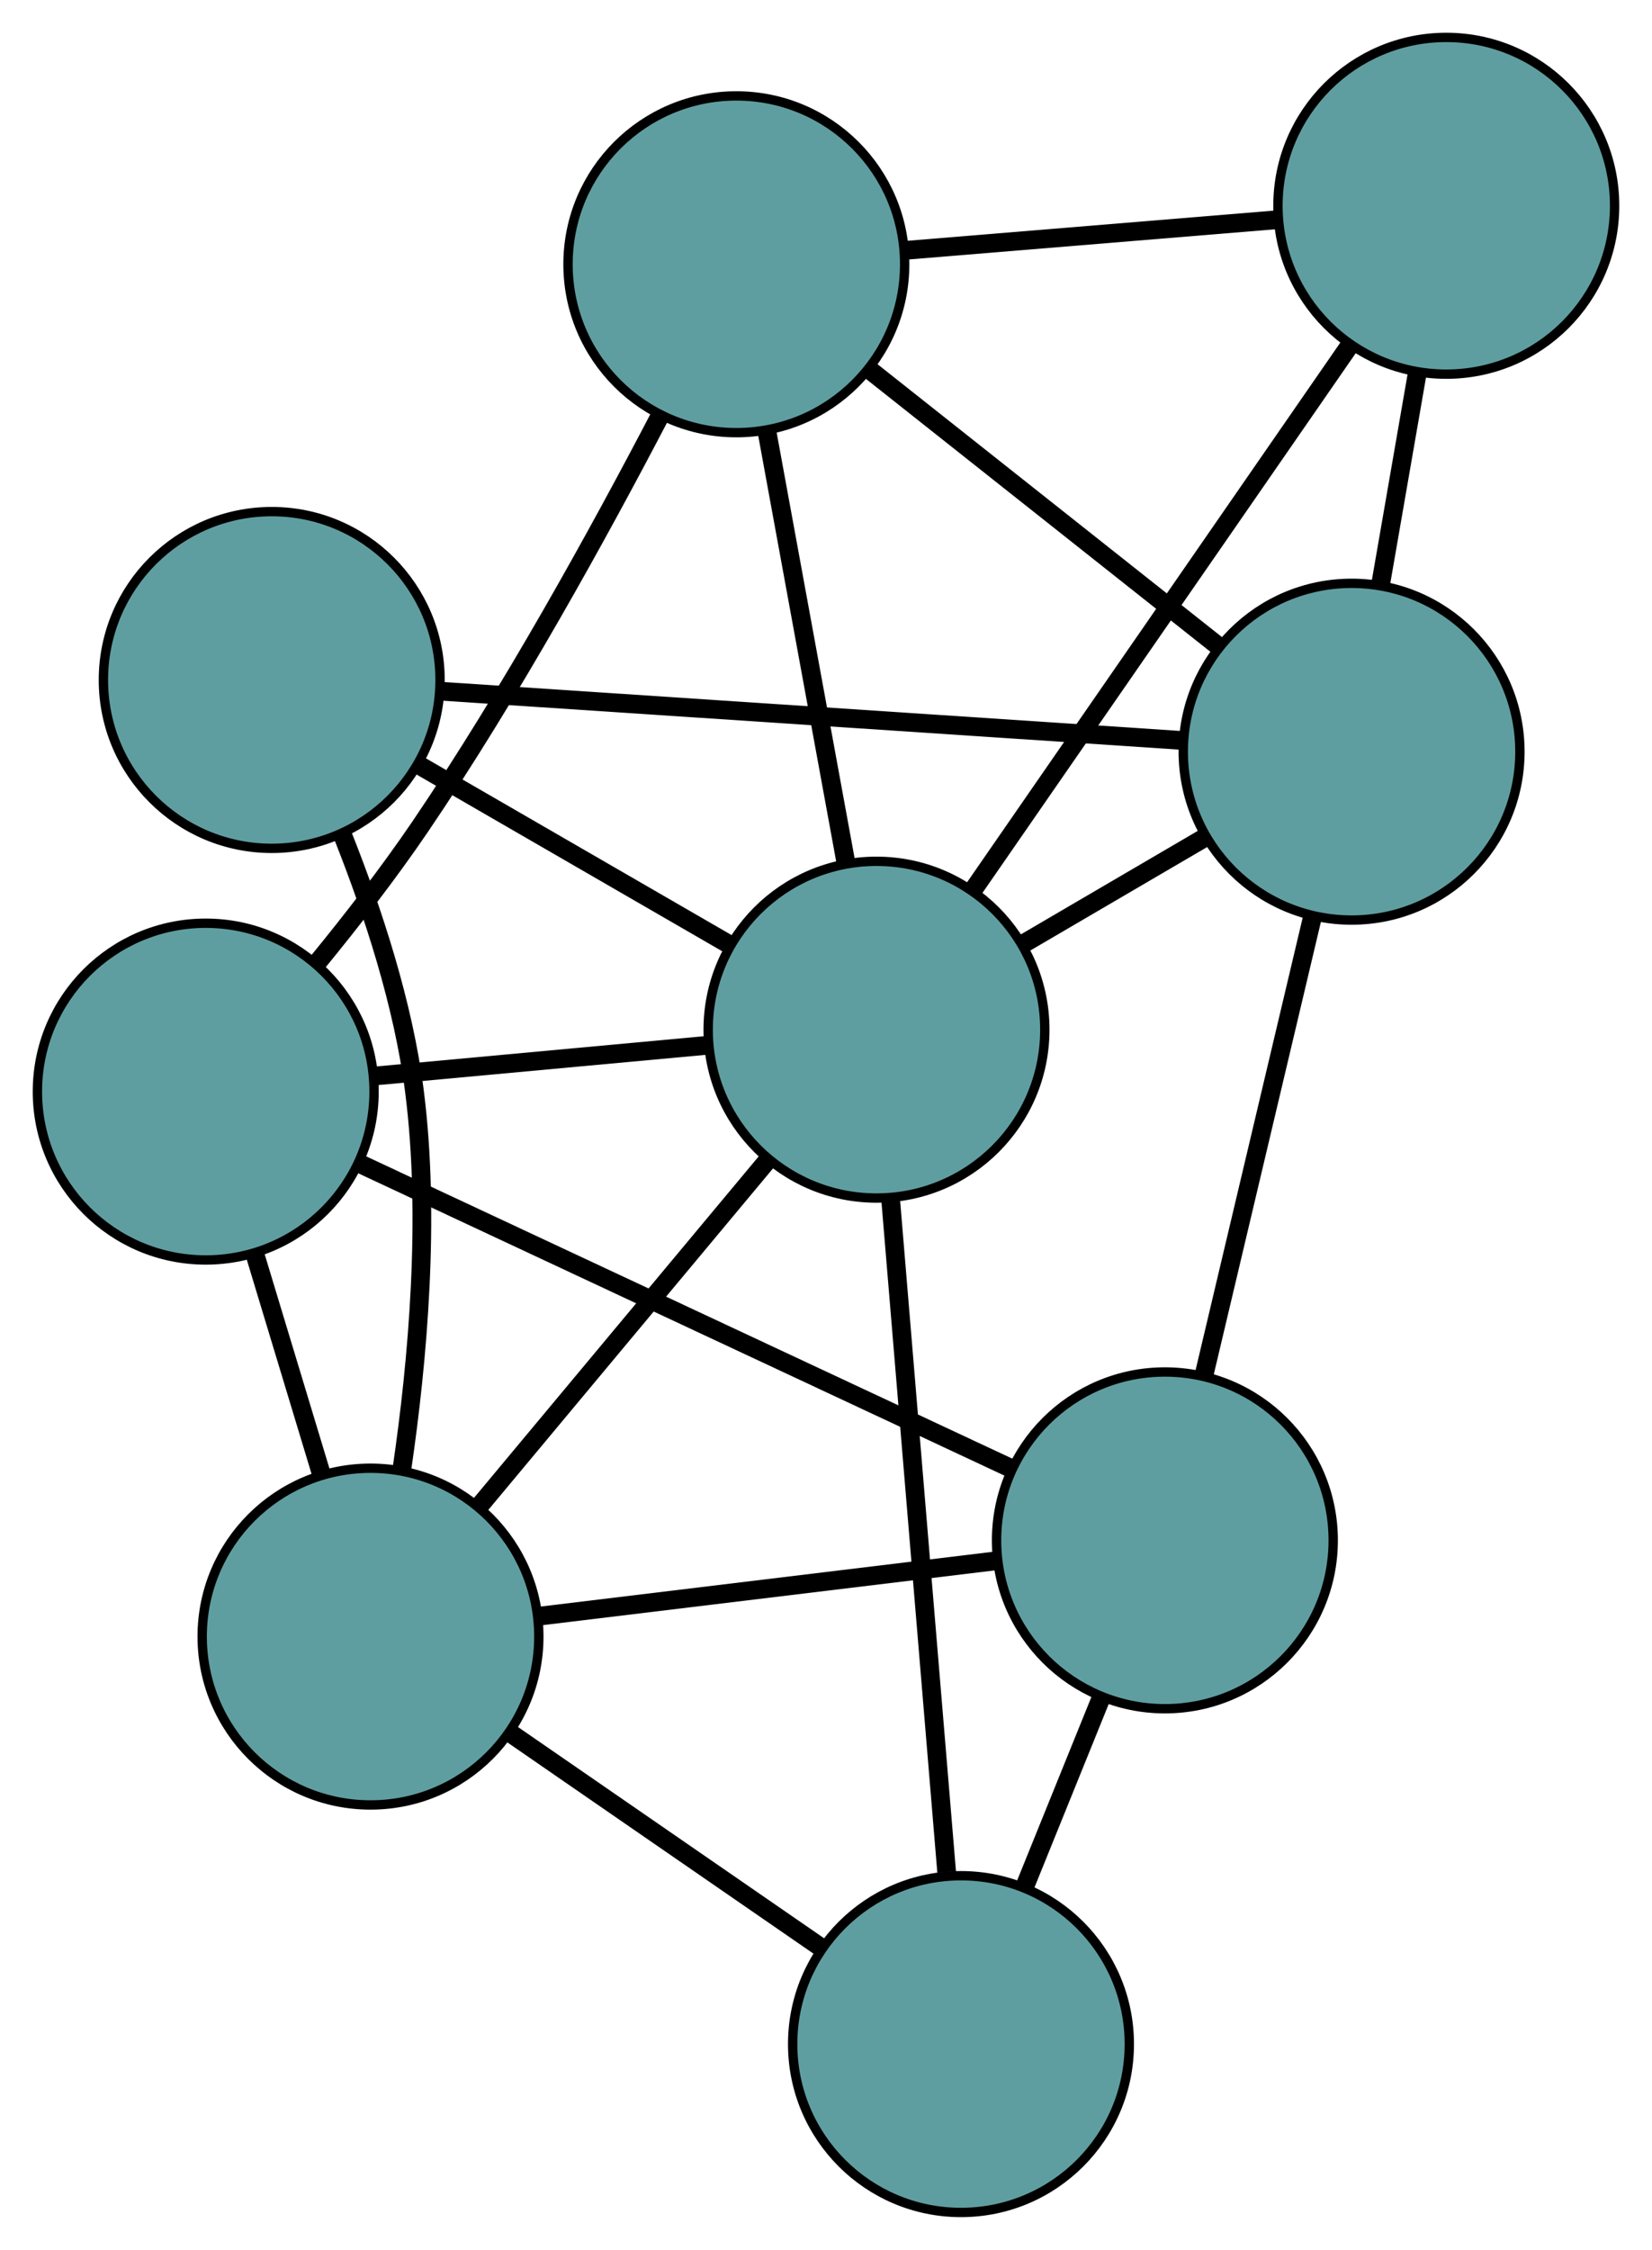 <?xml version="1.0" encoding="UTF-8" standalone="no"?>
<!DOCTYPE svg PUBLIC "-//W3C//DTD SVG 1.1//EN"
 "http://www.w3.org/Graphics/SVG/1.1/DTD/svg11.dtd">
<!-- Generated by graphviz version 2.36.0 (20140111.2315)
 -->
<!-- Title: G Pages: 1 -->
<svg width="100%" height="100%"
 viewBox="0.00 0.00 176.66 240.53" xmlns="http://www.w3.org/2000/svg" xmlns:xlink="http://www.w3.org/1999/xlink">
<g id="graph0" class="graph" transform="scale(1 1) rotate(0) translate(4 236.528)">
<title>G</title>
<!-- 0 -->
<g id="node1" class="node"><title>0</title>
<ellipse fill="cadetblue" stroke="black" cx="18" cy="-119.828" rx="18" ry="18"/>
</g>
<!-- 4 -->
<g id="node5" class="node"><title>4</title>
<ellipse fill="cadetblue" stroke="black" cx="74.742" cy="-208.274" rx="18" ry="18"/>
</g>
<!-- 0&#45;&#45;4 -->
<g id="edge1" class="edge"><title>0&#45;&#45;4</title>
<path fill="none" stroke="black" stroke-width="2" d="M29.903,-133.573C33.598,-138.085 37.574,-143.206 40.911,-148.121 50.603,-162.395 60.096,-179.643 66.547,-192.004"/>
</g>
<!-- 5 -->
<g id="node6" class="node"><title>5</title>
<ellipse fill="cadetblue" stroke="black" cx="120.569" cy="-71.853" rx="18" ry="18"/>
</g>
<!-- 0&#45;&#45;5 -->
<g id="edge2" class="edge"><title>0&#45;&#45;5</title>
<path fill="none" stroke="black" stroke-width="2" d="M34.48,-112.12C53.62,-103.168 85.007,-88.487 104.13,-79.542"/>
</g>
<!-- 7 -->
<g id="node8" class="node"><title>7</title>
<ellipse fill="cadetblue" stroke="black" cx="35.621" cy="-61.565" rx="18" ry="18"/>
</g>
<!-- 0&#45;&#45;7 -->
<g id="edge3" class="edge"><title>0&#45;&#45;7</title>
<path fill="none" stroke="black" stroke-width="2" d="M23.287,-102.348C25.517,-94.973 28.108,-86.407 30.338,-79.034"/>
</g>
<!-- 8 -->
<g id="node9" class="node"><title>8</title>
<ellipse fill="cadetblue" stroke="black" cx="89.73" cy="-126.448" rx="18" ry="18"/>
</g>
<!-- 0&#45;&#45;8 -->
<g id="edge4" class="edge"><title>0&#45;&#45;8</title>
<path fill="none" stroke="black" stroke-width="2" d="M36.101,-121.499C46.891,-122.495 60.552,-123.755 71.386,-124.755"/>
</g>
<!-- 1 -->
<g id="node2" class="node"><title>1</title>
<ellipse fill="cadetblue" stroke="black" cx="150.661" cy="-214.528" rx="18" ry="18"/>
</g>
<!-- 1&#45;&#45;4 -->
<g id="edge5" class="edge"><title>1&#45;&#45;4</title>
<path fill="none" stroke="black" stroke-width="2" d="M132.669,-213.045C120.655,-212.056 104.91,-210.759 92.868,-209.767"/>
</g>
<!-- 6 -->
<g id="node7" class="node"><title>6</title>
<ellipse fill="cadetblue" stroke="black" cx="140.535" cy="-156.166" rx="18" ry="18"/>
</g>
<!-- 1&#45;&#45;6 -->
<g id="edge6" class="edge"><title>1&#45;&#45;6</title>
<path fill="none" stroke="black" stroke-width="2" d="M147.568,-196.7C146.335,-189.593 144.917,-181.422 143.679,-174.287"/>
</g>
<!-- 1&#45;&#45;8 -->
<g id="edge7" class="edge"><title>1&#45;&#45;8</title>
<path fill="none" stroke="black" stroke-width="2" d="M140.325,-199.586C129.121,-183.389 111.341,-157.688 100.117,-141.463"/>
</g>
<!-- 2 -->
<g id="node3" class="node"><title>2</title>
<ellipse fill="cadetblue" stroke="black" cx="98.765" cy="-18" rx="18" ry="18"/>
</g>
<!-- 2&#45;&#45;5 -->
<g id="edge8" class="edge"><title>2&#45;&#45;5</title>
<path fill="none" stroke="black" stroke-width="2" d="M105.544,-34.744C108.145,-41.167 111.112,-48.495 113.719,-54.934"/>
</g>
<!-- 2&#45;&#45;7 -->
<g id="edge9" class="edge"><title>2&#45;&#45;7</title>
<path fill="none" stroke="black" stroke-width="2" d="M83.801,-28.324C73.735,-35.269 60.521,-44.386 50.478,-51.315"/>
</g>
<!-- 2&#45;&#45;8 -->
<g id="edge10" class="edge"><title>2&#45;&#45;8</title>
<path fill="none" stroke="black" stroke-width="2" d="M97.232,-36.397C95.561,-56.46 92.903,-88.368 91.24,-108.323"/>
</g>
<!-- 3 -->
<g id="node4" class="node"><title>3</title>
<ellipse fill="cadetblue" stroke="black" cx="25.058" cy="-163.833" rx="18" ry="18"/>
</g>
<!-- 3&#45;&#45;6 -->
<g id="edge11" class="edge"><title>3&#45;&#45;6</title>
<path fill="none" stroke="black" stroke-width="2" d="M43.101,-162.635C64.669,-161.203 100.558,-158.82 122.237,-157.381"/>
</g>
<!-- 3&#45;&#45;7 -->
<g id="edge12" class="edge"><title>3&#45;&#45;7</title>
<path fill="none" stroke="black" stroke-width="2" d="M32.695,-147.107C35.89,-139.06 39.134,-129.16 40.32,-119.861 42.041,-106.365 40.673,-91.025 38.978,-79.47"/>
</g>
<!-- 3&#45;&#45;8 -->
<g id="edge13" class="edge"><title>3&#45;&#45;8</title>
<path fill="none" stroke="black" stroke-width="2" d="M40.714,-154.783C50.732,-148.992 63.692,-141.5 73.77,-135.674"/>
</g>
<!-- 4&#45;&#45;6 -->
<g id="edge14" class="edge"><title>4&#45;&#45;6</title>
<path fill="none" stroke="black" stroke-width="2" d="M89.018,-196.967C100.054,-188.227 115.258,-176.185 126.286,-167.45"/>
</g>
<!-- 4&#45;&#45;8 -->
<g id="edge15" class="edge"><title>4&#45;&#45;8</title>
<path fill="none" stroke="black" stroke-width="2" d="M77.994,-190.519C80.508,-176.794 83.972,-157.885 86.484,-144.168"/>
</g>
<!-- 5&#45;&#45;6 -->
<g id="edge16" class="edge"><title>5&#45;&#45;6</title>
<path fill="none" stroke="black" stroke-width="2" d="M124.803,-89.734C128.214,-104.139 132.984,-124.28 136.375,-138.6"/>
</g>
<!-- 5&#45;&#45;7 -->
<g id="edge17" class="edge"><title>5&#45;&#45;7</title>
<path fill="none" stroke="black" stroke-width="2" d="M102.554,-69.671C88.138,-67.926 68.019,-65.489 53.61,-63.744"/>
</g>
<!-- 6&#45;&#45;8 -->
<g id="edge18" class="edge"><title>6&#45;&#45;8</title>
<path fill="none" stroke="black" stroke-width="2" d="M124.738,-146.926C118.563,-143.314 111.5,-139.182 105.342,-135.58"/>
</g>
<!-- 7&#45;&#45;8 -->
<g id="edge19" class="edge"><title>7&#45;&#45;8</title>
<path fill="none" stroke="black" stroke-width="2" d="M47.362,-75.644C56.438,-86.527 68.942,-101.521 78.012,-112.397"/>
</g>
</g>
</svg>

